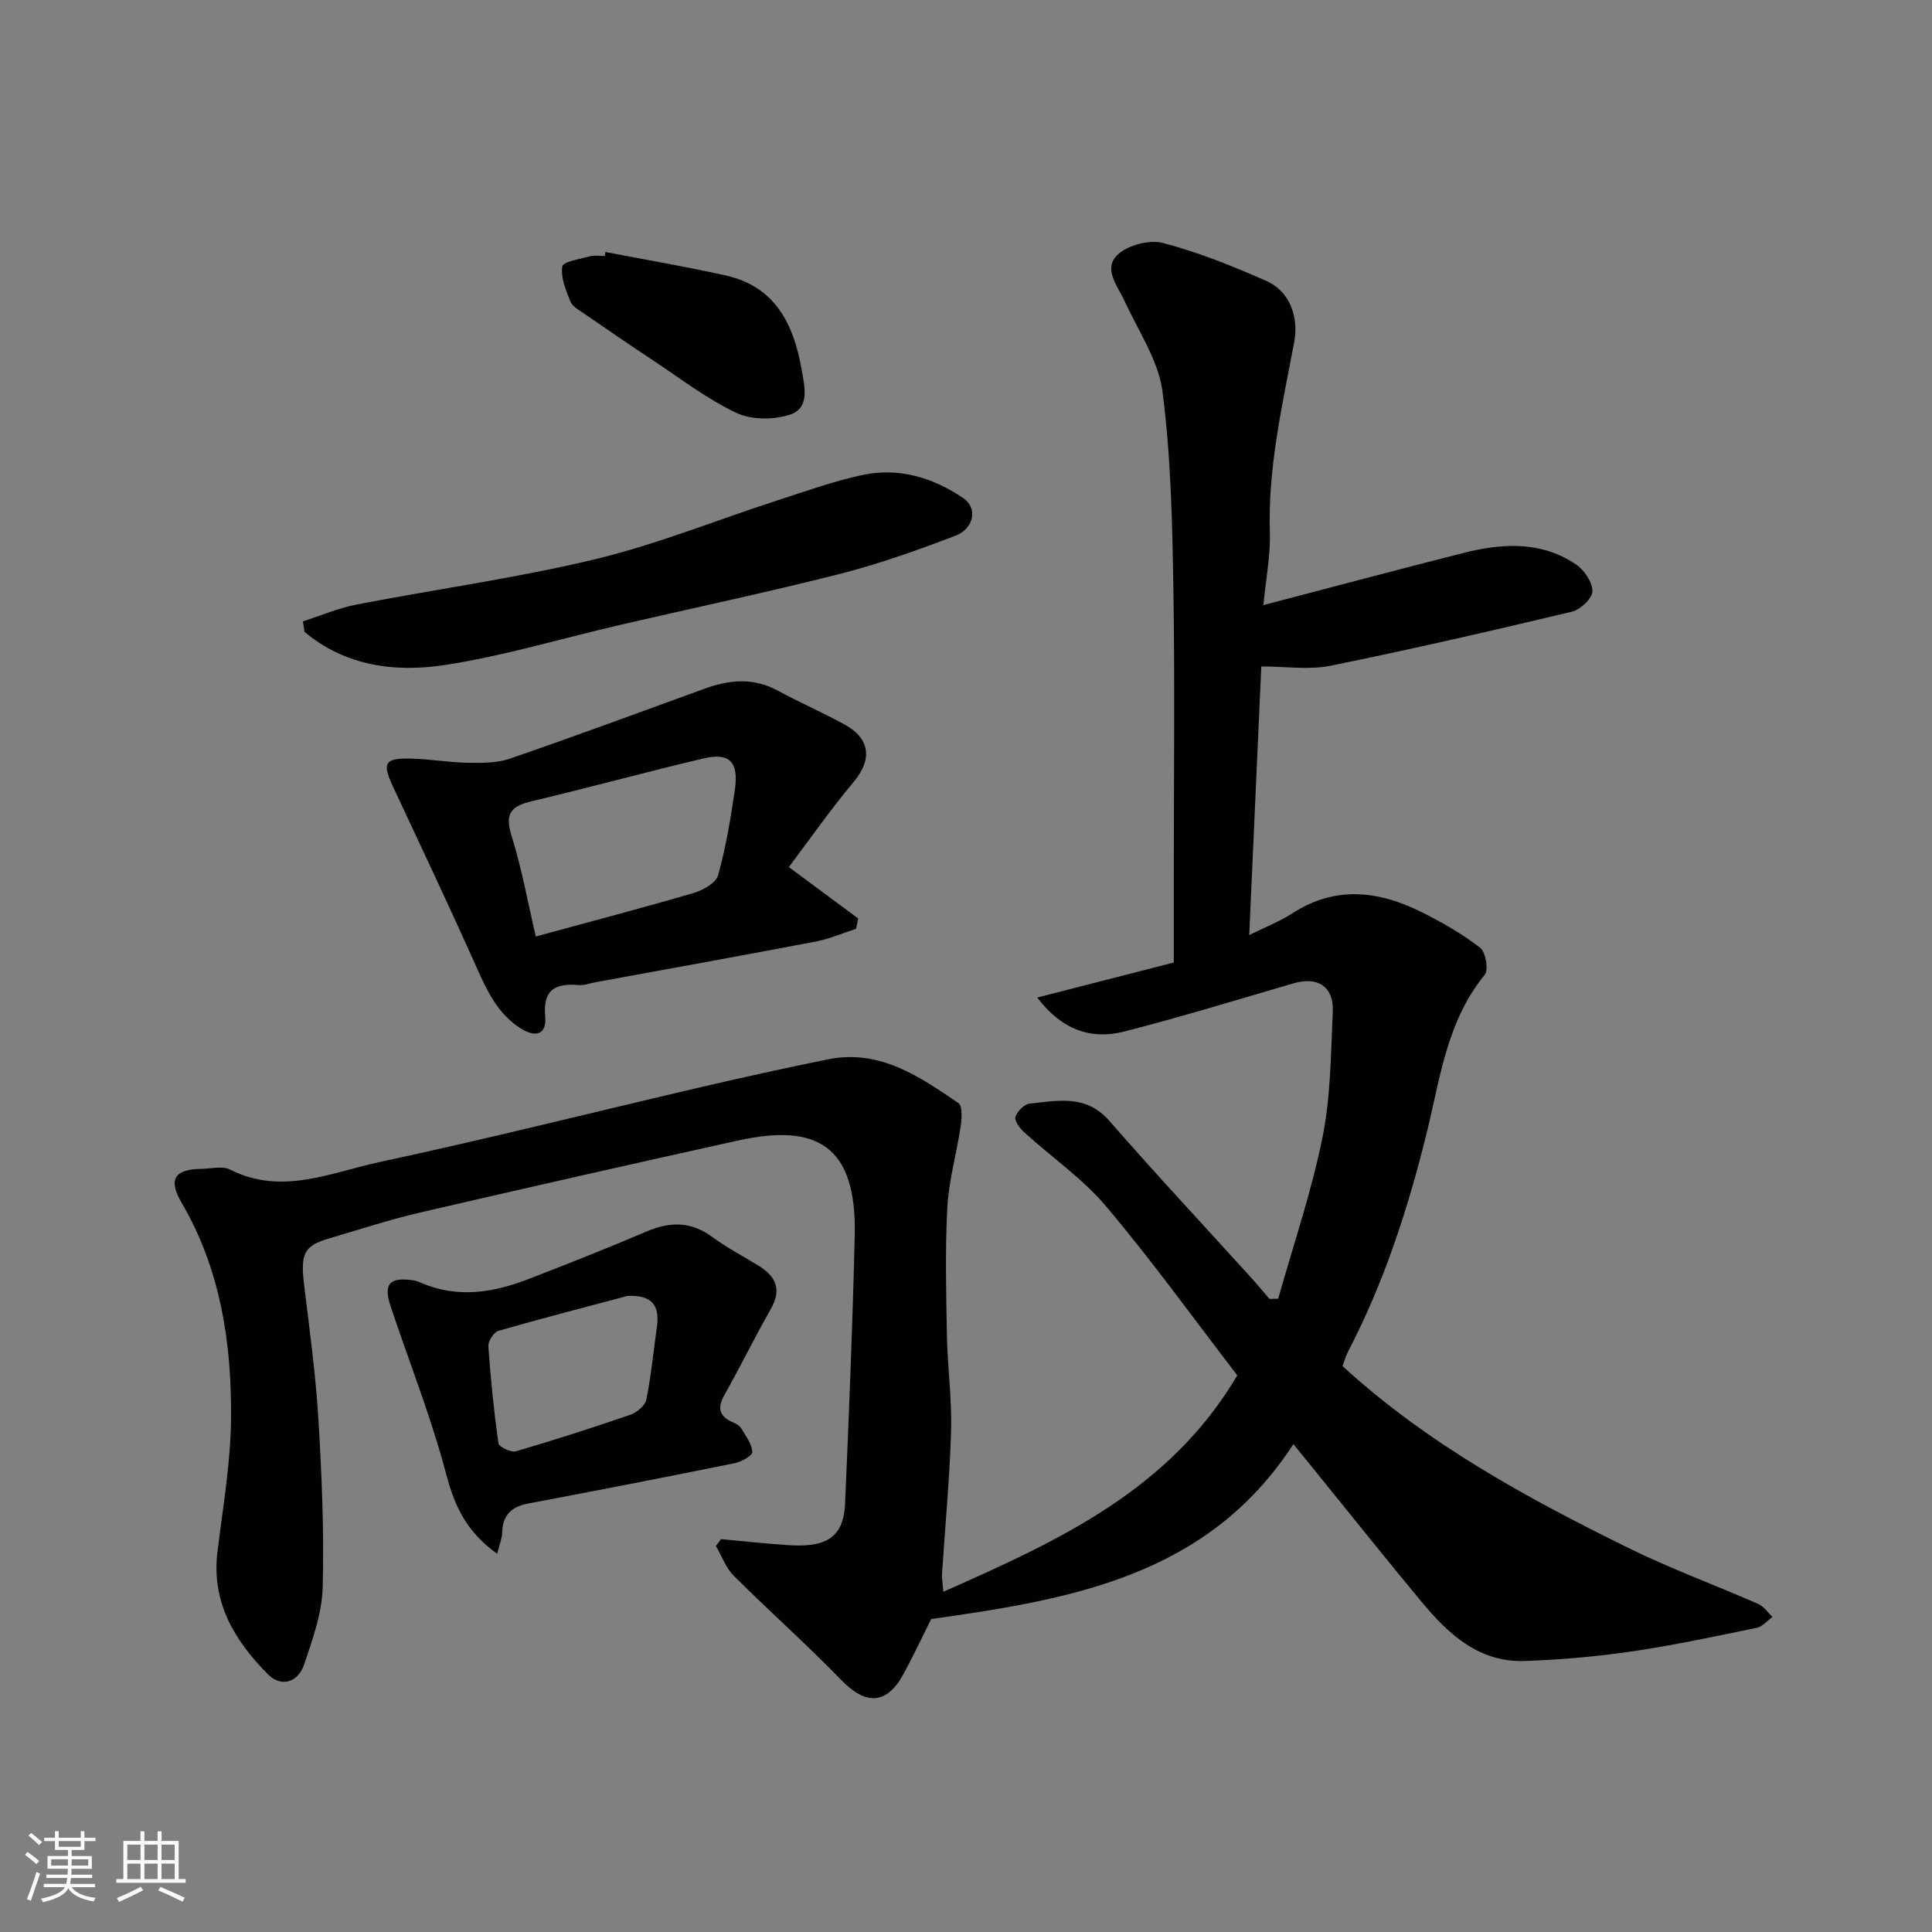 <svg enable-background="new 0 0 400 400" viewBox="0 0 400 400" xmlns="http://www.w3.org/2000/svg"><rect x="0" y="0" width="400" height="400" fill="#808080" stroke="none"/><g fill="#010100"><path d="m192.79 335.21c-1.88 3.76-3.67 7.57-5.67 11.27-3.49 6.47-7.81 6.63-12.89 1.4-7.21-7.43-14.97-14.31-22.3-21.62-1.65-1.65-2.5-4.1-3.71-6.18.35-.47.71-.95 1.06-1.42 4.55.42 9.1.92 13.66 1.23 7.2.49 11.68-.85 12.02-8.51.81-18.53 1.57-37.06 2-55.6.44-18.88-8.11-23.2-24.25-19.63-21.93 4.86-43.85 9.81-65.73 14.89-6.33 1.47-12.53 3.51-18.77 5.34-5.39 1.58-6.05 3.15-5.2 10.05 1.12 9.12 2.36 18.25 2.91 27.41.7 11.58 1.2 23.21.89 34.79-.14 5.37-2.1 10.79-3.84 15.98-1.26 3.78-4.8 4.75-7.47 2.06-6.9-6.95-11.76-14.88-10.48-25.36 1.13-9.27 2.75-18.56 2.82-27.85.1-15.49-2.18-30.65-10.23-44.43-2.86-4.89-1.47-6.94 4.09-7.03 2-.03 4.35-.66 5.94.15 10.66 5.41 20.83.61 30.91-1.55 22.28-4.78 44.38-10.35 66.57-15.52 8.71-2.03 17.45-3.95 26.22-5.74 10.71-2.2 18.96 3.49 27.09 9.04.87.59.71 3.21.47 4.81-.83 5.6-2.46 11.14-2.76 16.76-.48 8.81-.25 17.66-.09 26.49.12 6.61 1.05 13.22.86 19.8-.28 9.87-1.24 19.72-1.87 29.59-.06.97.13 1.95.27 3.73 23.71-10.51 46.76-20.94 60.86-44.81-8.87-11.52-17.56-23.6-27.12-34.94-4.88-5.79-11.34-10.23-17-15.38-.9-.82-2.06-2.36-1.82-3.17.36-1.16 1.83-2.66 2.95-2.77 5.82-.6 11.69-1.95 16.5 3.57 9.55 10.95 19.48 21.57 29.24 32.34 1.34 1.48 2.61 3.02 3.91 4.53.6-.02 1.21-.03 1.81-.05 3.12-11.1 6.88-22.08 9.16-33.35 1.72-8.48 1.73-17.34 2.14-26.04.25-5.19-3.09-7.37-8.06-5.92-11.71 3.4-23.37 7-35.17 10.01-6.73 1.71-12.84-.28-17.96-7.05 9.28-2.38 18.55-4.76 28.27-7.25 0-5.69 0-11.67 0-17.64 0-20 .24-40-.09-60-.22-13.54-.51-27.17-2.25-40.57-.84-6.46-4.99-12.51-7.81-18.67-1.46-3.2-4.59-6.76-1.45-9.69 2.12-1.98 6.57-3.14 9.38-2.4 7.34 1.93 14.5 4.8 21.46 7.89 4.71 2.09 6.68 7.38 5.69 12.64-2.46 13.05-5.47 26-5.04 39.46.15 4.71-.81 9.45-1.34 14.98 14.44-3.77 27.96-7.4 41.53-10.82 7.96-2 15.97-2.47 23.17 2.38 1.71 1.15 3.43 3.68 3.42 5.57 0 1.46-2.48 3.81-4.22 4.23-16.63 3.96-33.29 7.8-50.04 11.2-4.45.9-9.24.14-14.29.14-.83 18.5-1.65 36.58-2.5 55.62 3.63-1.8 6.38-2.85 8.78-4.42 8.97-5.86 17.99-4.8 26.96-.31 4.21 2.11 8.36 4.49 12.07 7.35 1.15.89 1.78 4.59.95 5.6-7.83 9.54-9.23 21.41-12 32.67-3.87 15.74-8.84 31.01-16.33 45.41-.51.99-.8 2.09-1.11 2.94 17.64 16.16 38.16 27.29 59.13 37.62 8.75 4.31 17.97 7.69 26.92 11.61 1.16.51 1.99 1.78 2.97 2.7-1.09.78-2.09 2.02-3.3 2.26-8.6 1.77-17.21 3.62-25.9 4.89-7.3 1.07-14.7 1.71-22.07 1.97-9.49.33-15.81-5.53-21.39-12.25-7.12-8.57-14.08-17.29-21.1-25.95-1.55-1.9-3.09-3.81-5.44-6.7-17.81 27.47-46.28 32.15-74.99 36.22z"/><path d="m163.32 179.52c5.74 4.25 10.05 7.44 14.36 10.64-.15.71-.29 1.43-.44 2.14-2.78.9-5.51 2.1-8.36 2.64-15.2 2.9-30.43 5.64-45.65 8.43-1.12.21-2.26.67-3.36.58-4.8-.42-7.51.84-6.99 6.5.33 3.62-1.82 4.52-5.09 2.46-4.66-2.94-6.89-7.62-9.06-12.49-5.64-12.63-11.55-25.13-17.41-37.66-2.23-4.76-1.69-5.82 3.65-5.71 3.93.09 7.84.8 11.77.87 2.94.05 6.09.09 8.8-.84 13.51-4.65 26.91-9.61 40.33-14.49 5.11-1.86 10.09-2.35 15.12.38 4.57 2.48 9.37 4.55 13.92 7.06 5.35 2.95 5.66 7.29 1.81 11.89-4.77 5.68-9.03 11.8-13.4 17.6zm-52.38 14.37c11.43-3.12 22.11-5.92 32.71-9.02 1.93-.57 4.58-2.08 5.03-3.67 1.61-5.79 2.61-11.78 3.47-17.75.83-5.7-1.12-7.69-6.47-6.43-11.86 2.8-23.62 6.03-35.48 8.84-4.14.98-5.8 2.35-4.33 7.04 2.16 6.9 3.44 14.08 5.07 20.99z"/><path d="m102.94 321.7c-6.4-4.58-8.82-9.9-10.54-16.42-3.1-11.75-7.61-23.12-11.48-34.67-1.58-4.7-.39-6.18 4.34-5.58.64.08 1.28.29 1.88.55 7.53 3.26 14.95 2.07 22.24-.75 8.17-3.16 16.32-6.38 24.38-9.82 4.84-2.07 9.2-2.21 13.63 1.04 3.02 2.22 6.36 3.99 9.57 5.94 3.6 2.19 4.98 4.87 2.66 8.96-3.35 5.91-6.36 12.02-9.68 17.95-1.66 2.95-.74 4.58 2.12 5.72.59.23 1.2.72 1.51 1.26.88 1.53 2.12 3.13 2.18 4.74.03.75-2.26 2.04-3.65 2.32-14.22 2.88-28.45 5.65-42.71 8.34-3.5.66-5.34 2.41-5.42 6.05-.04 1.18-.55 2.38-1.03 4.37zm27.02-53.4c-8.94 2.38-17.91 4.68-26.8 7.25-.95.27-2.12 2.15-2.05 3.2.47 6.71 1.14 13.4 2.09 20.06.11.75 2.59 1.96 3.59 1.67 7.96-2.32 15.85-4.86 23.69-7.56 1.35-.47 3.08-1.88 3.33-3.12 1.01-4.96 1.47-10.02 2.19-15.03.66-4.63-1.13-6.67-6.04-6.47z"/><path d="m62.71 128.65c3.69-1.18 7.31-2.75 11.09-3.48 16.46-3.19 33.13-5.48 49.42-9.39 12.76-3.07 25.05-8.07 37.58-12.13 5.87-1.9 11.71-4.01 17.72-5.3 7.56-1.62 14.63.51 20.95 4.8 2.95 2 2.26 6.27-1.68 7.77-7.87 3.01-15.86 5.86-24.02 7.93-15.12 3.84-30.4 7.05-45.6 10.58-12.03 2.79-23.93 6.4-36.1 8.26-10.25 1.57-20.58.23-29.03-6.88-.12-.72-.22-1.44-.33-2.16z"/><path d="m125.34 52.17c8.29 1.6 16.63 3.02 24.87 4.85 10.33 2.29 14.13 10.14 15.77 19.55.6 3.44 1.73 7.87-2.34 9.25-3.37 1.14-8.04 1.15-11.19-.34-6.12-2.89-11.59-7.14-17.29-10.9-4.75-3.14-9.45-6.36-14.13-9.59-1.07-.74-2.48-1.48-2.92-2.55-.95-2.33-2.05-4.97-1.69-7.28.15-.99 3.73-1.55 5.8-2.11.93-.25 1.98-.04 2.98-.04.04-.29.09-.56.14-.84z"/></g><path d="m5.17 384 .55-.58c.85.61 1.65 1.24 2.4 1.87l-.59.64c-.83-.73-1.62-1.37-2.36-1.93m1.22 9.53-.82-.34c.71-1.76 1.37-3.64 1.98-5.63.24.13.5.25.76.36-.6 1.67-1.24 3.54-1.92 5.61m-.5-13.5.57-.54c.56.44 1.31 1.06 2.26 1.87l-.64.64c-.68-.66-1.41-1.32-2.19-1.97m3.25.46h2.24v-1.36h.77v1.36h4.57v-1.36h.76v1.36h2.28v.69h-2.28v1.84h-2.64v1.26h4.18v2.64h-4.21c0 .45-.02.86-.05 1.21h4.32v.69h-4.38c-.04.34-.1.75-.19 1.22h5.15v.69h-4.82c.87 1.19 2.51 1.92 4.93 2.19-.17.31-.3.57-.37.76-2.77-.49-4.52-1.41-5.26-2.76-.56 1.26-2.3 2.23-5.24 2.9-.12-.24-.26-.48-.43-.72 2.73-.55 4.38-1.34 4.96-2.38h-4.38v-.69h4.65c.1-.38.17-.79.21-1.22h-4.32v-.69h4.4c.03-.34.05-.75.05-1.21h-4.2v-2.64h4.23v-1.26h-2.69v-1.84h-2.24zm1.46 4.46v1.29h3.45c.01-.4.02-.57.01-.53v-.32-.45h-3.46zm1.55-2.59h4.57v-1.19h-4.57zm6.11 2.59h-3.42v.77c-.01.19-.01.37-.02.53h3.44z" fill="#fbfafc"/><path d="m32.63 379.16h.82v1.98h3.54v7.89h1.45v.78h-14.36v-.78h1.46v-7.89h3.54v-1.98h.82v1.98h2.73zm-3.49 11.48.5.73c-1.61.82-3.28 1.63-5 2.41-.13-.27-.28-.55-.44-.82 1.75-.72 3.4-1.49 4.94-2.32m-2.78-5.55h2.73v-3.18h-2.73zm0 3.95h2.73v-3.2h-2.73zm3.54-3.95h2.73v-3.18h-2.73zm0 3.95h2.73v-3.2h-2.73zm7.89 4.68c-1.84-.92-3.51-1.7-5.02-2.32l.45-.73c1.89.8 3.57 1.55 5.04 2.23zm-1.62-11.81h-2.73v3.18h2.73zm-2.73 7.13h2.73v-3.2h-2.73z" fill="#fbfafc"/></svg>